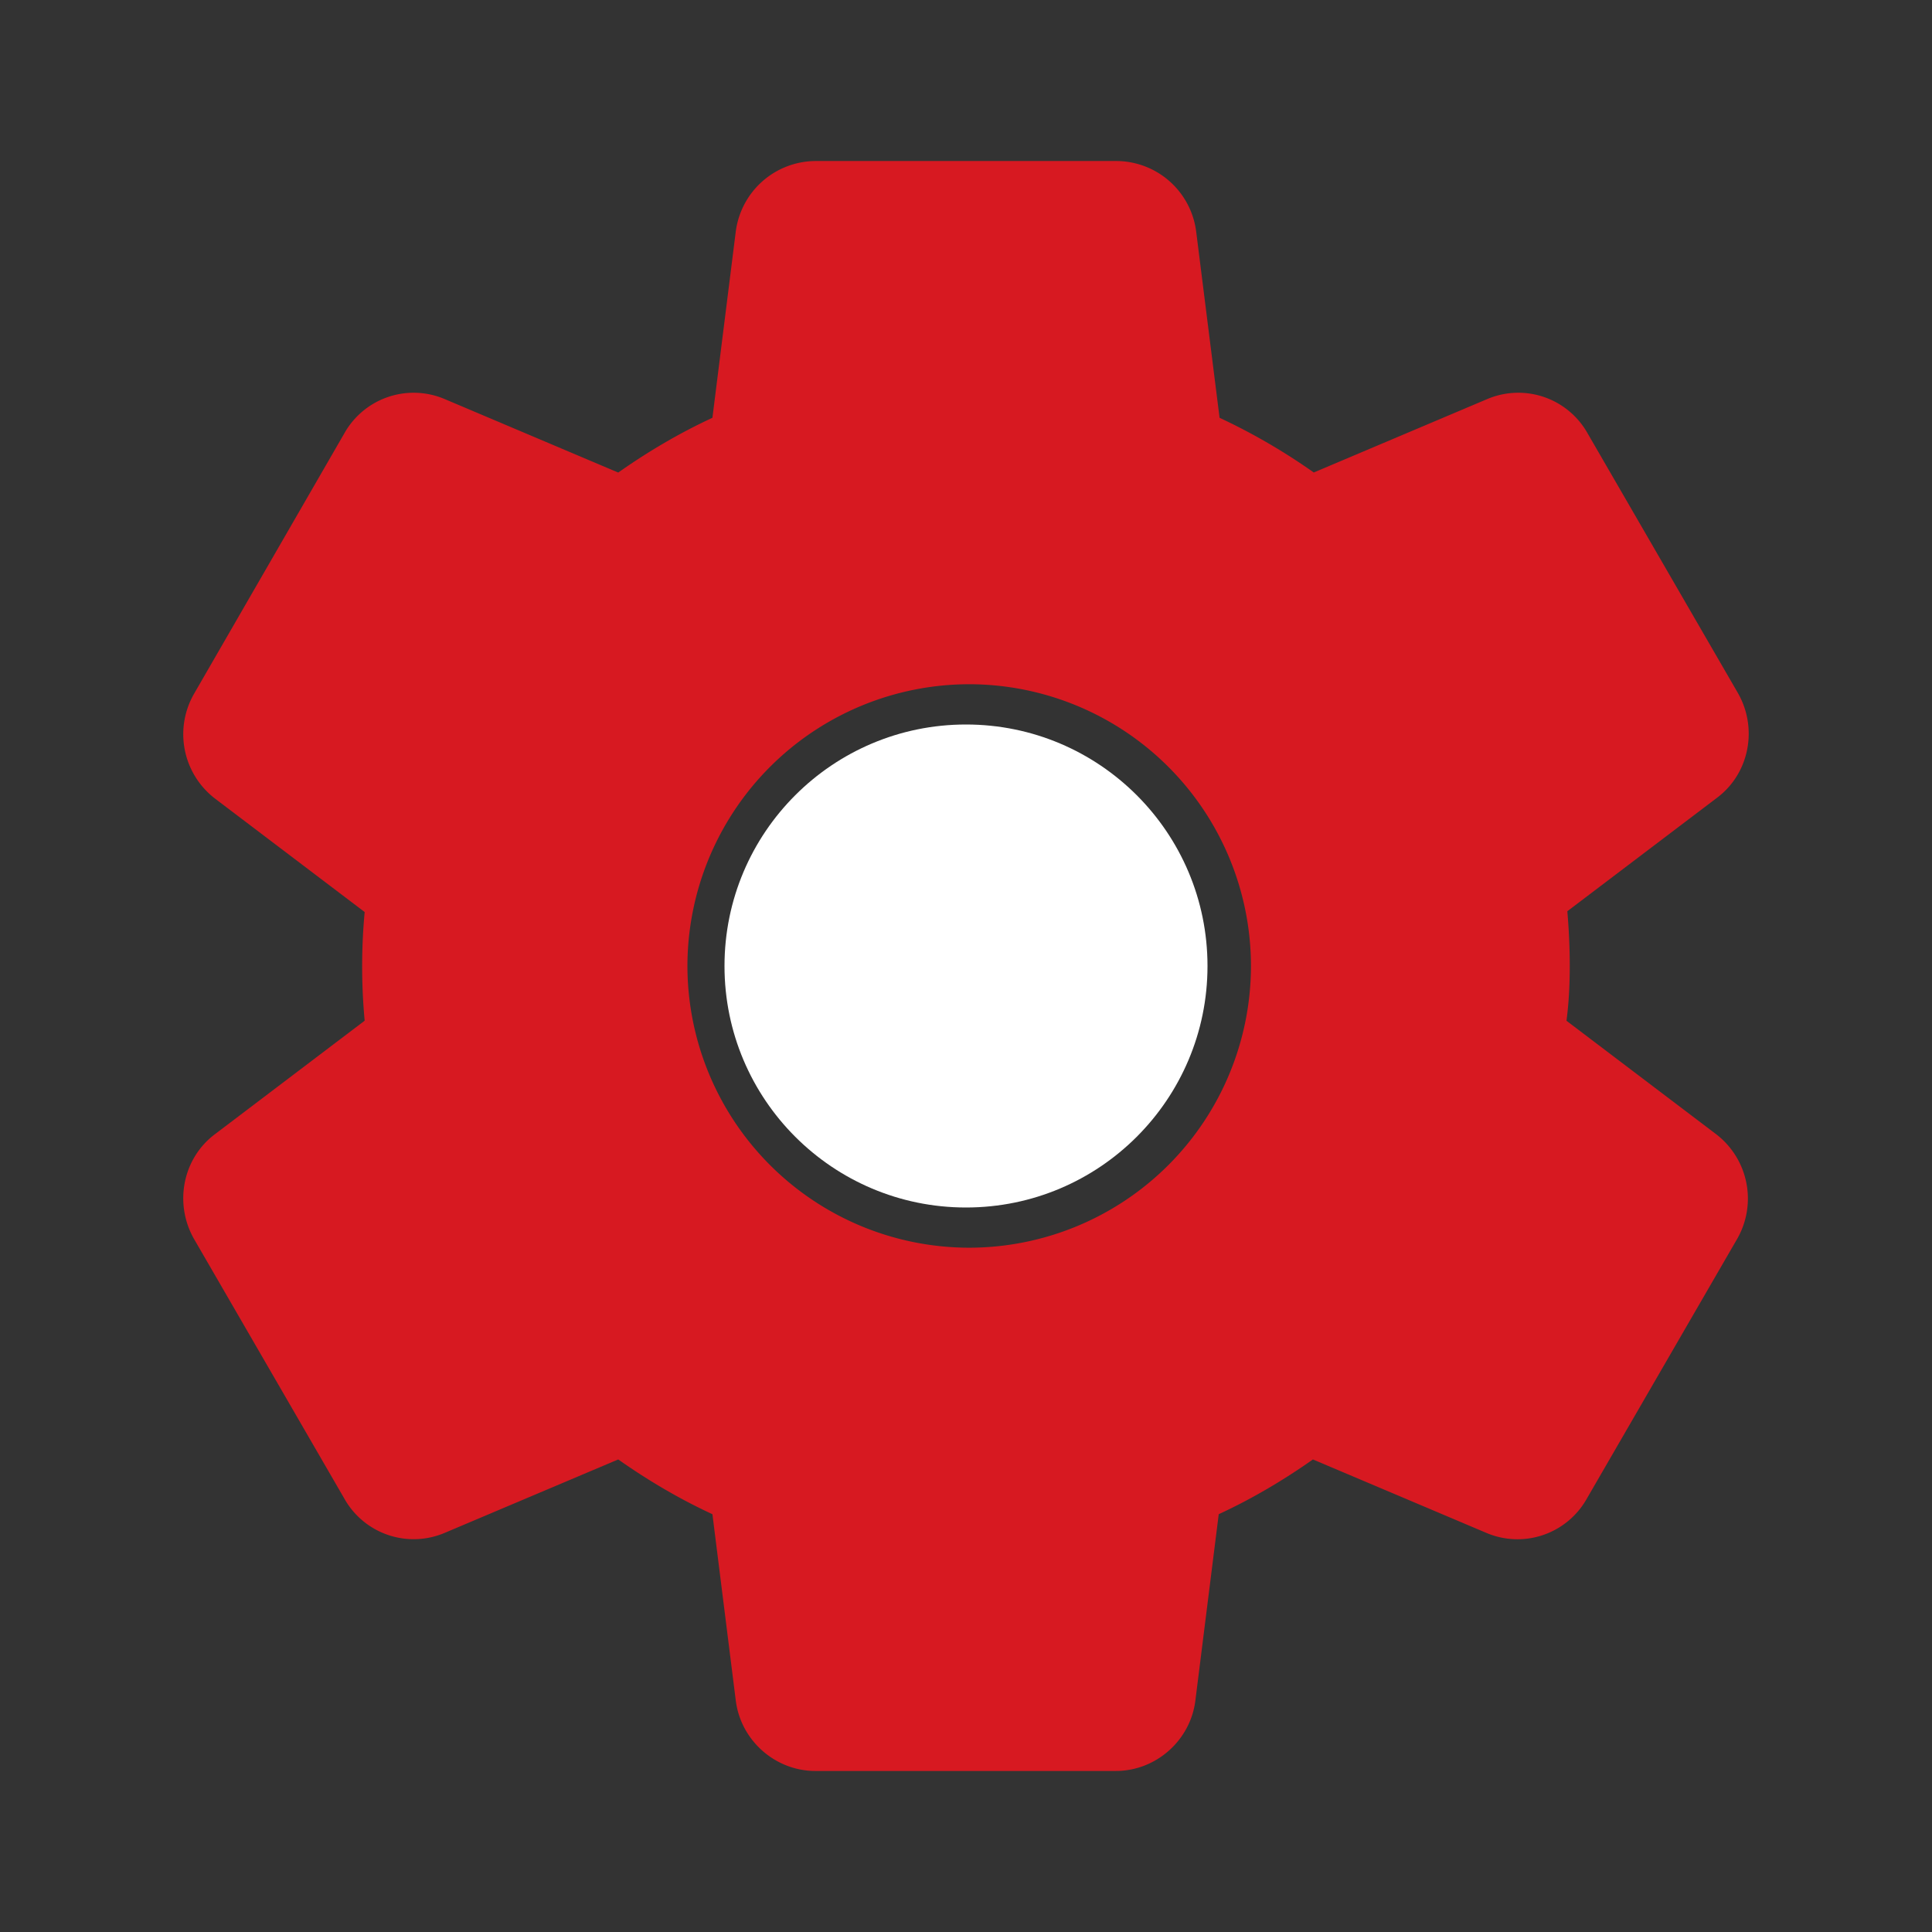 <svg width="32" height="32" fill="none" xmlns="http://www.w3.org/2000/svg"><rect width="100%" height="100%" fill="#333333" stroke="none"/><path d="M26 16c0-.307-.014-.6-.04-.907l2.48-1.88c.533-.4.68-1.146.346-1.733l-2.493-4.307a1.316 1.316 0 0 0-1.667-.56L21.76 7.826a10.122 10.122 0 0 0-1.56-.906l-.387-3.08a1.337 1.337 0 0 0-1.32-1.173H13.52a1.34 1.34 0 0 0-1.334 1.173L11.8 6.92c-.547.253-1.067.56-1.56.907L7.373 6.613a1.316 1.316 0 0 0-1.667.56l-2.493 4.32a1.344 1.344 0 0 0 .347 1.733l2.48 1.88a9.735 9.735 0 0 0 0 1.8l-2.48 1.88c-.534.4-.68 1.147-.347 1.734l2.493 4.306a1.316 1.316 0 0 0 1.667.56l2.867-1.213c.493.347 1.013.654 1.56.907l.386 3.08c.08.666.654 1.173 1.32 1.173h4.974c.666 0 1.24-.506 1.32-1.173l.386-3.08c.547-.253 1.067-.56 1.56-.907l2.867 1.214a1.316 1.316 0 0 0 1.667-.56l2.493-4.307a1.344 1.344 0 0 0-.347-1.733l-2.48-1.88c.04-.307.054-.6.054-.907zm-9.947 4.666A4.672 4.672 0 0 1 11.386 16a4.672 4.672 0 0 1 4.667-4.667A4.672 4.672 0 0 1 20.72 16a4.672 4.672 0 0 1-4.667 4.666z" fill="#D71921"/><circle cx="16" cy="16" r="4" fill="#fff"/></svg>
